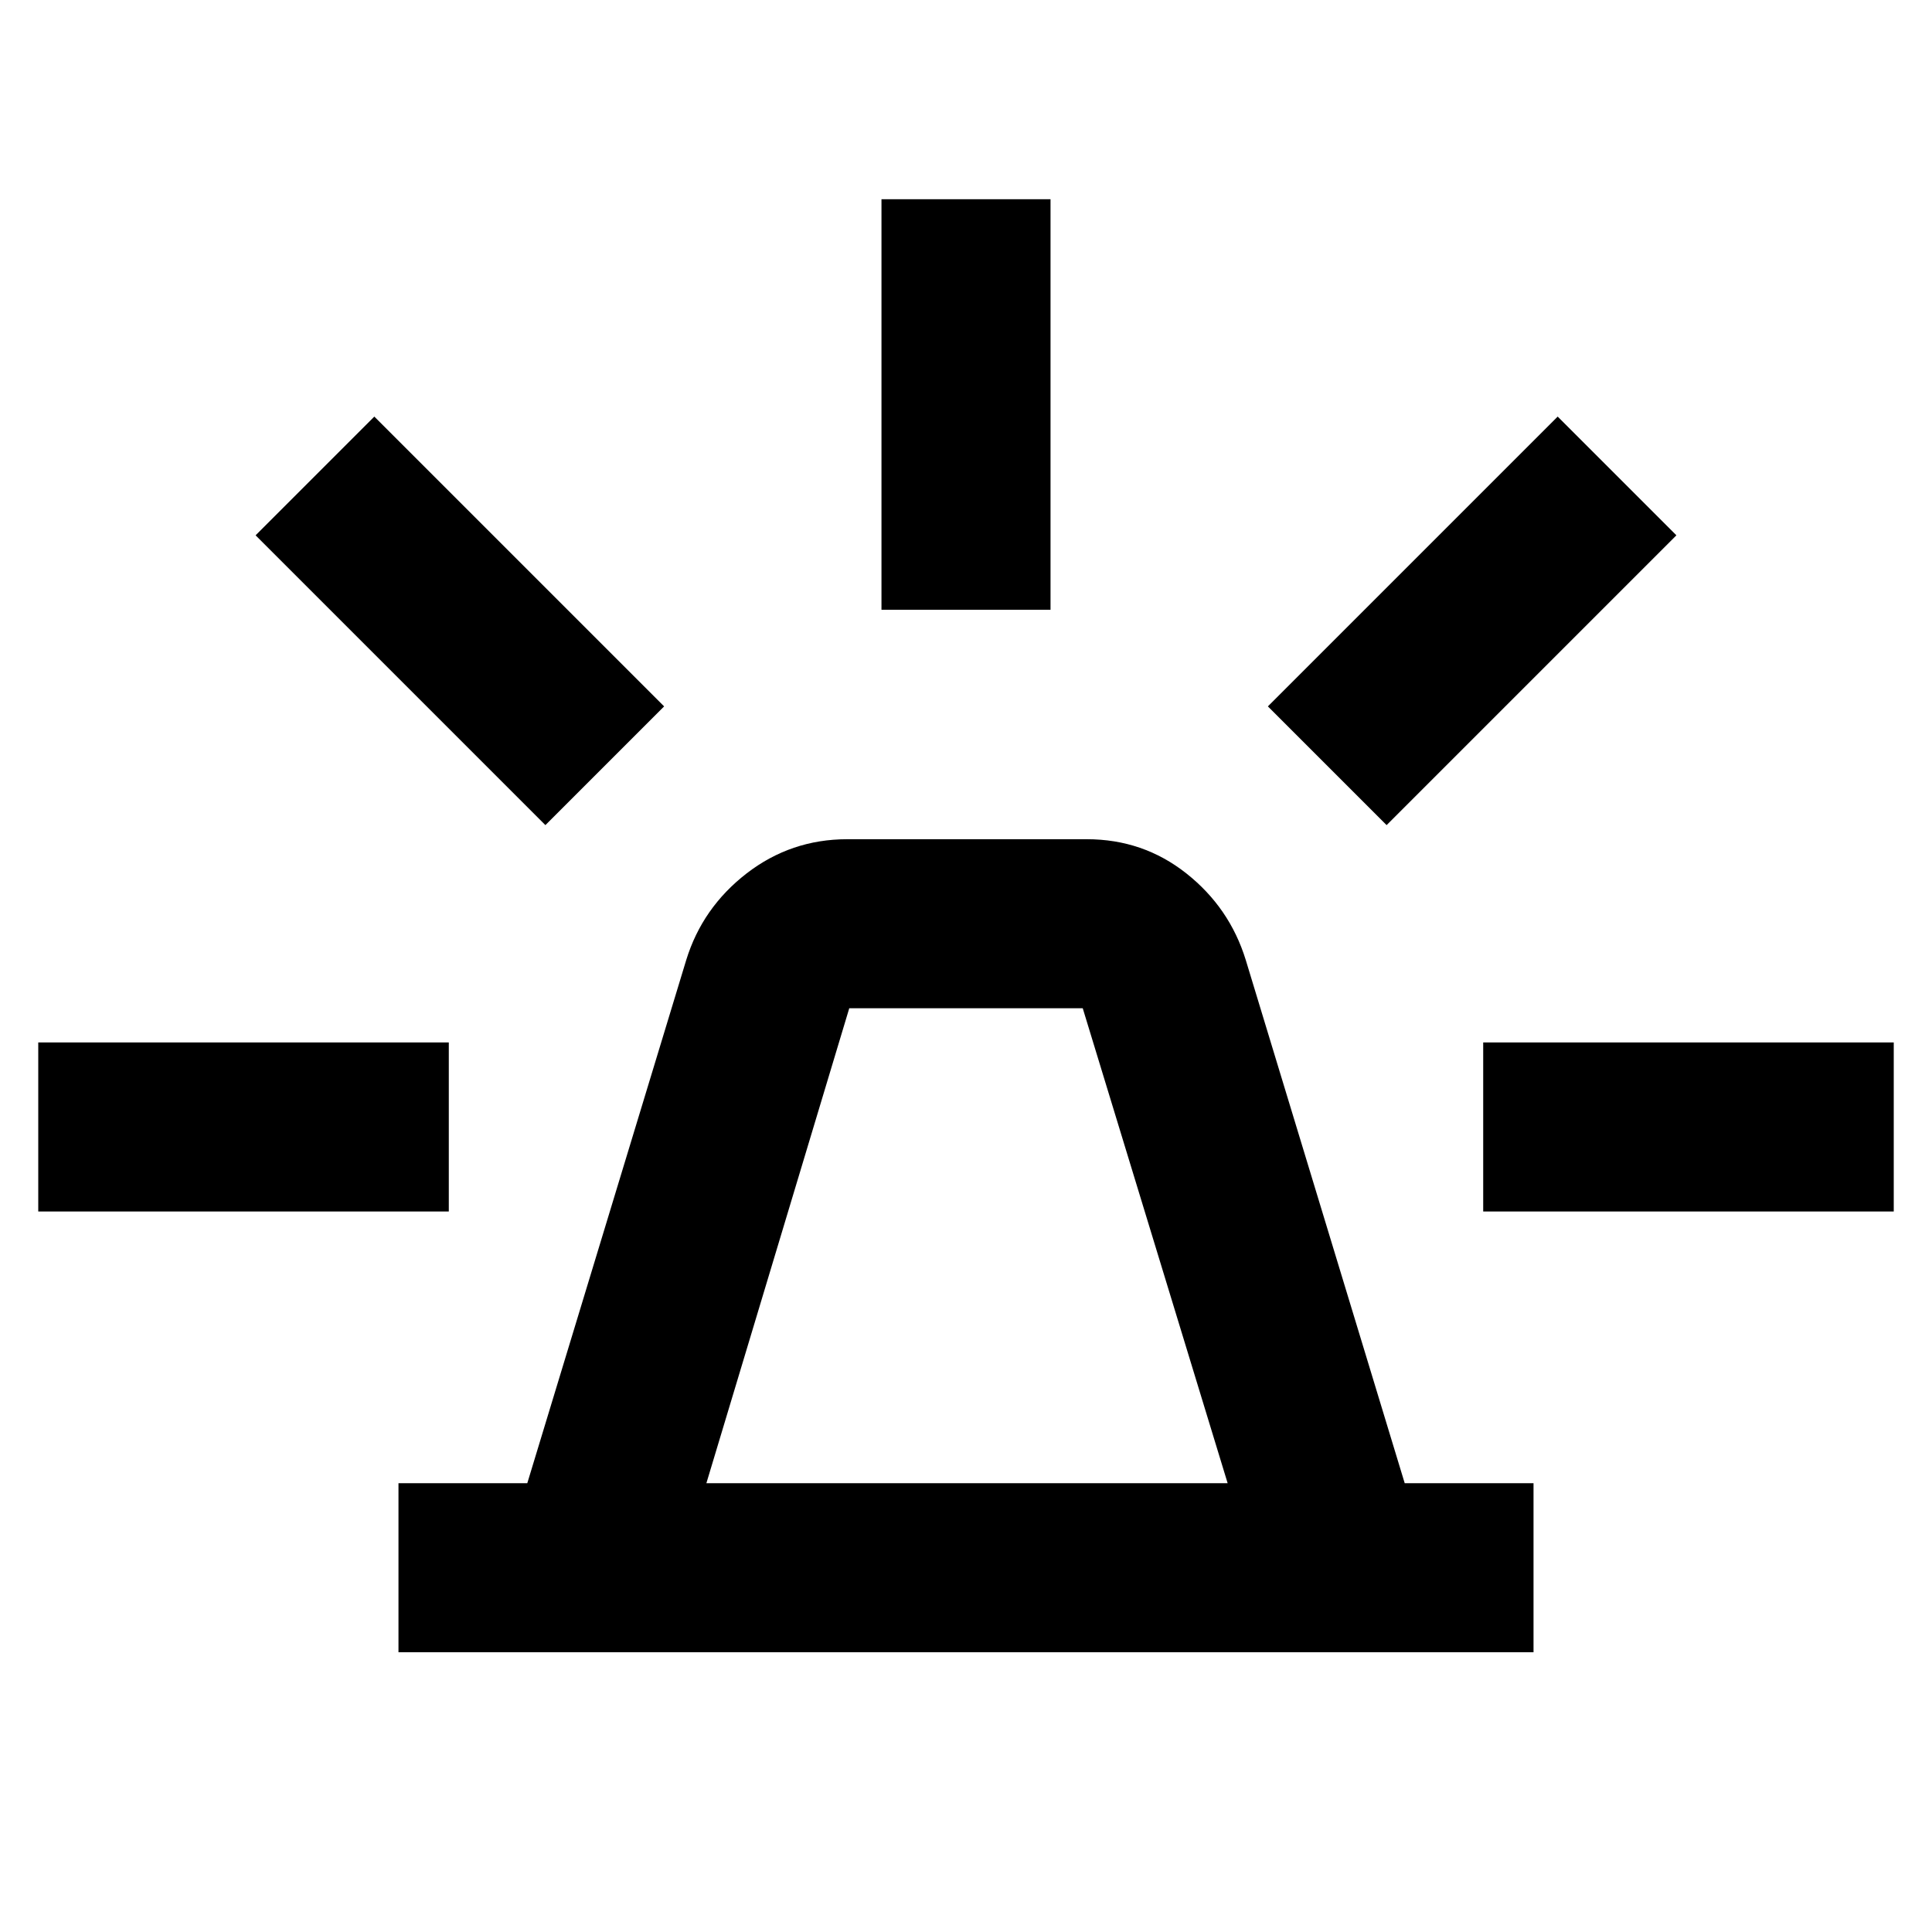 <svg xmlns="http://www.w3.org/2000/svg" height="40" width="40"><path d="M8.25 34.208V30.708H10.917L14.208 19.875Q14.542 18.792 15.458 18.083Q16.375 17.375 17.542 17.375H22.5Q23.667 17.375 24.562 18.083Q25.458 18.792 25.792 19.875L29.083 30.708H31.75V34.208ZM14.625 30.708H25.417L22.417 20.875Q22.417 20.875 22.417 20.875Q22.417 20.875 22.417 20.875H17.583Q17.583 20.875 17.583 20.875Q17.583 20.875 17.583 20.875ZM18.25 12.625V4.125H21.75V12.625ZM28.708 17.083 26.25 14.625 32.25 8.625 34.708 11.083ZM30.708 25.083V21.583H39.208V25.083ZM11.292 17.083 5.292 11.083 7.75 8.625 13.75 14.625ZM0.792 25.083V21.583H9.292V25.083Z"/></svg>